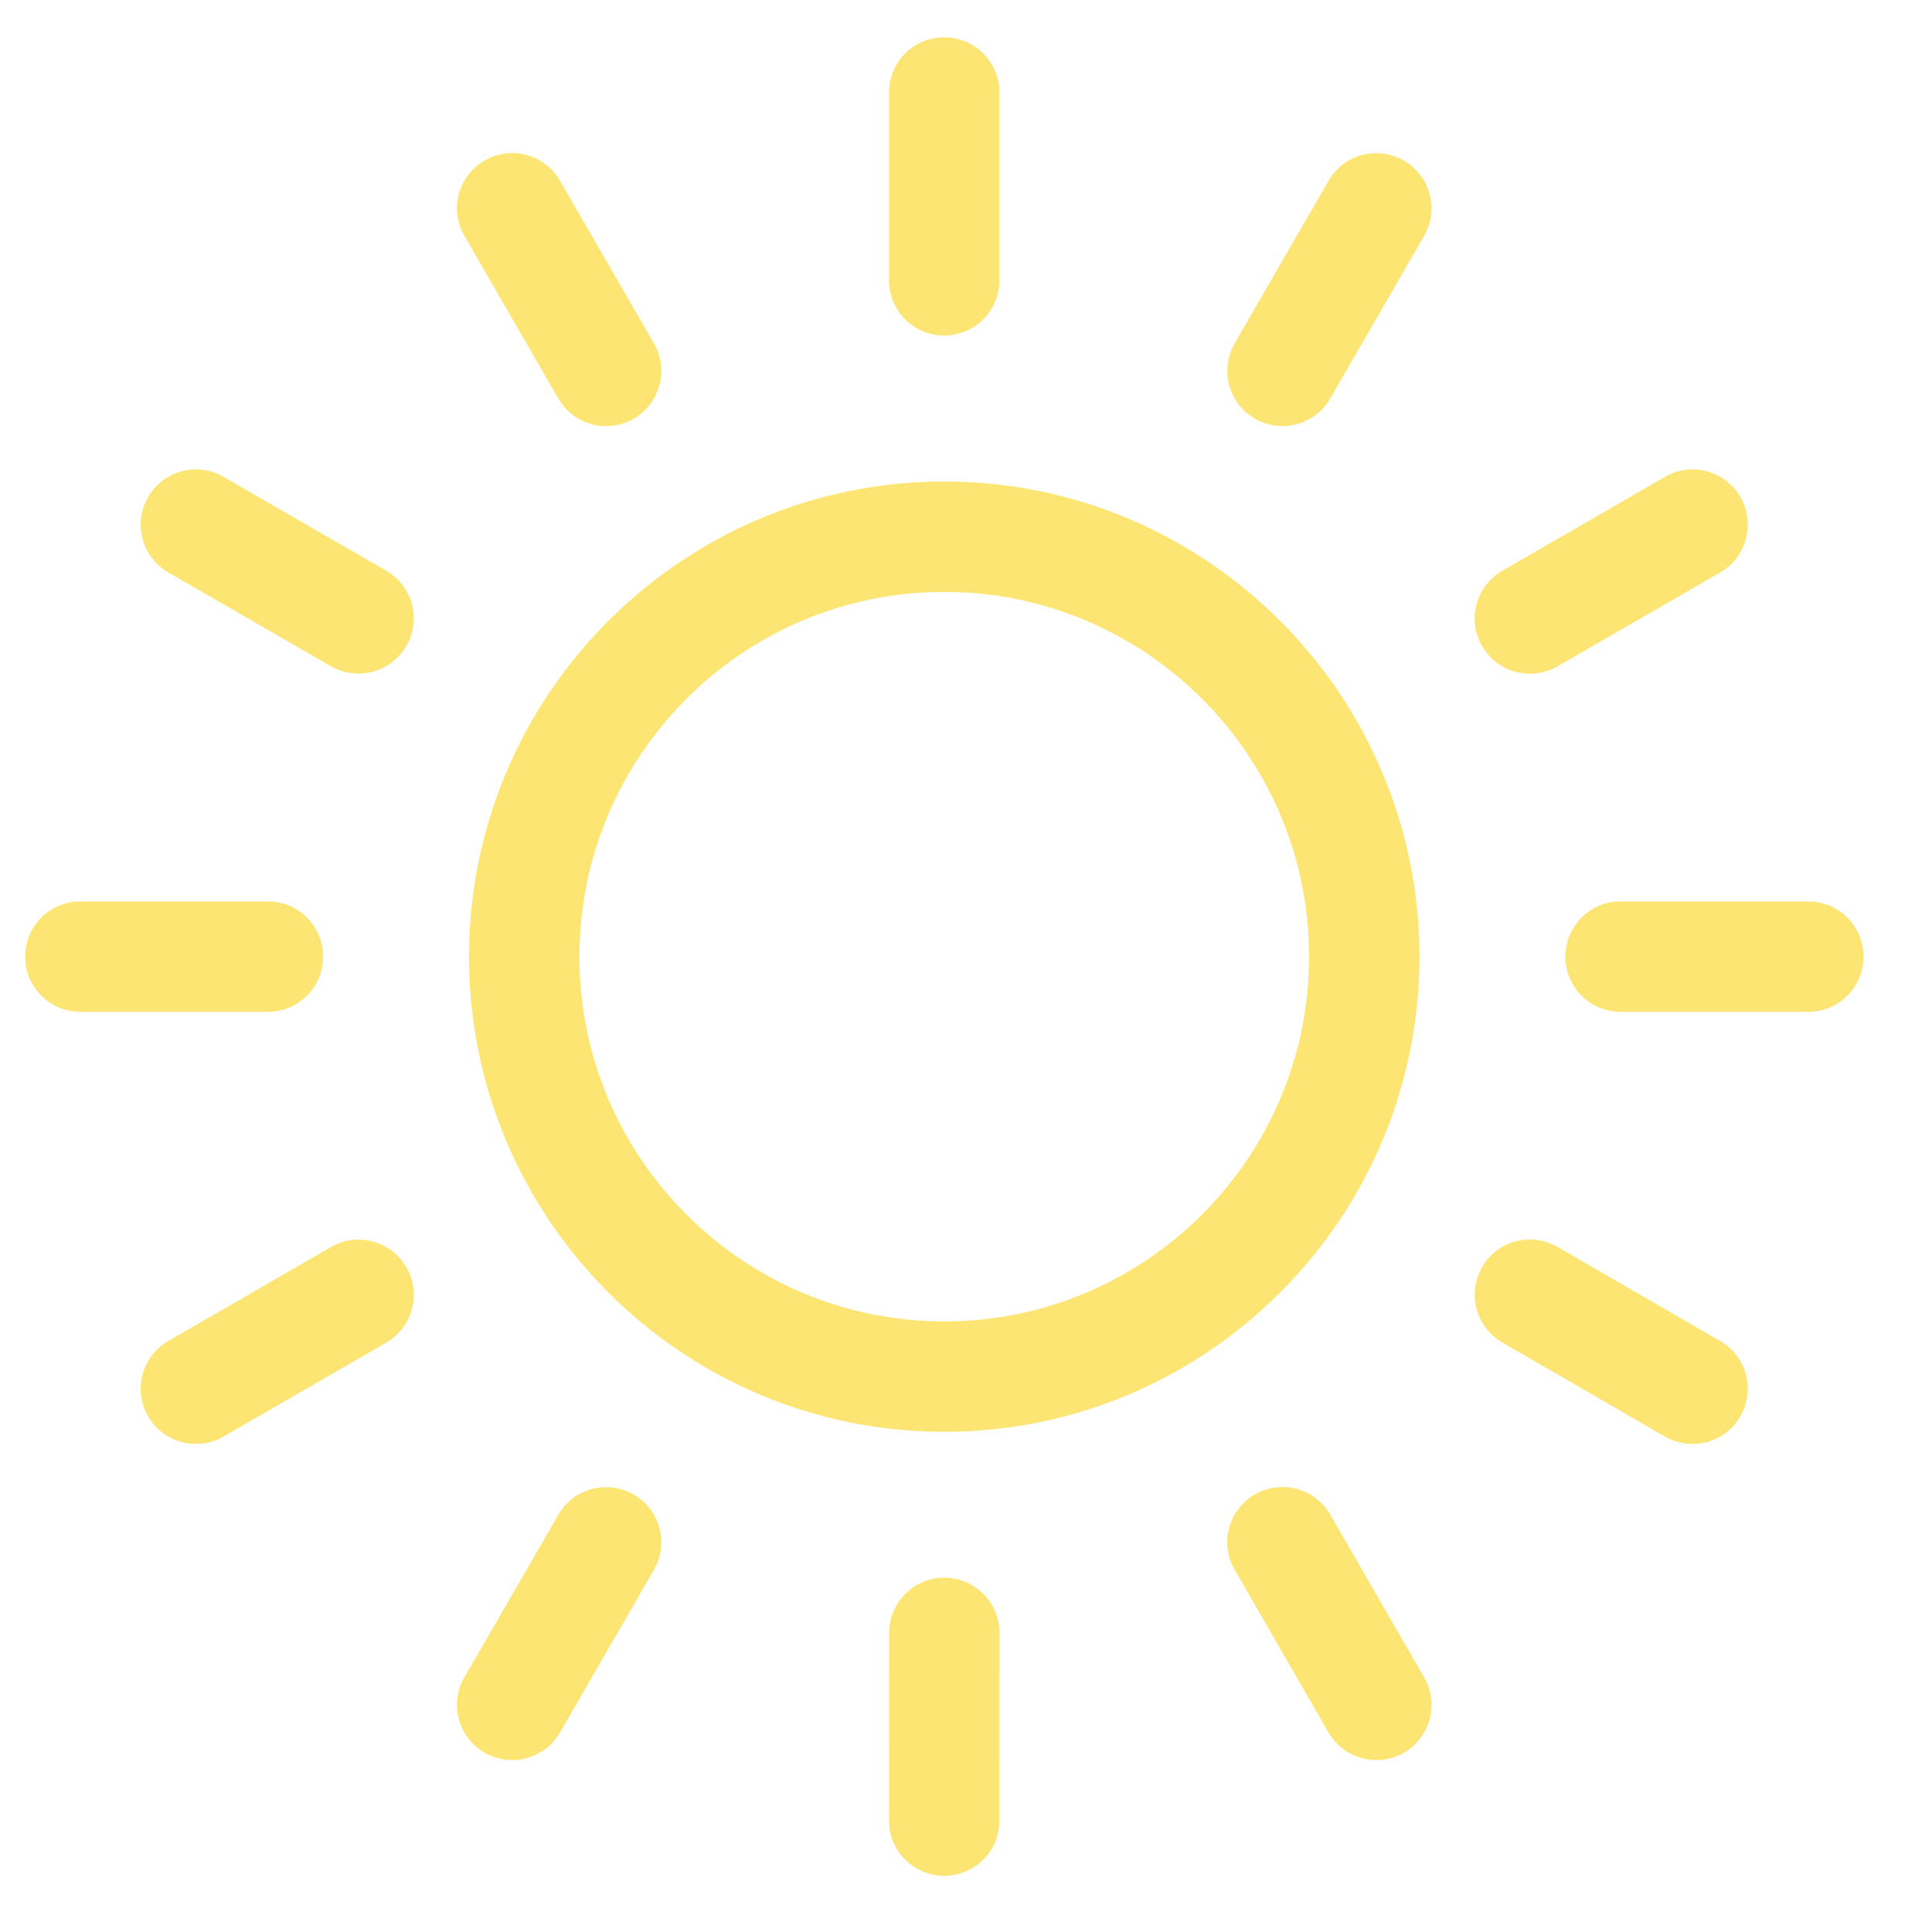 <?xml version="1.0" encoding="utf-8"?>
<!-- Generator: Adobe Illustrator 15.1.0, SVG Export Plug-In . SVG Version: 6.00 Build 0)  -->
<!DOCTYPE svg PUBLIC "-//W3C//DTD SVG 1.1//EN" "http://www.w3.org/Graphics/SVG/1.1/DTD/svg11.dtd">
<svg version="1.1" id="Layer_1" xmlns="http://www.w3.org/2000/svg" xmlns:xlink="http://www.w3.org/1999/xlink" x="0px" y="0px"
	 width="35px" height="35px" viewBox="0 0 35 35" enable-background="new 0 0 35 35" xml:space="preserve">
<path fill="#FDE574" d="M8.497,17.332c0,4.746,3.862,8.607,8.609,8.607c4.748,0,8.609-3.861,8.609-8.607s-3.861-8.609-8.609-8.609
	C12.359,8.723,8.497,12.586,8.497,17.332 M23.715,17.332c0,3.645-2.965,6.607-6.609,6.607s-6.609-2.963-6.609-6.607
	c0-3.646,2.965-6.609,6.609-6.609S23.715,13.687,23.715,17.332"/>
<path fill="#FDE574" d="M5.854,17.33c0-0.553-0.447-1-1-1H1.455c-0.553,0-1,0.447-1,1s0.447,1,1,1h3.399
	C5.407,18.33,5.854,17.883,5.854,17.33"/>
<path fill="#FDE574" d="M32.759,16.33h-3.401c-0.553,0-1,0.447-1,1s0.447,1,1,1h3.401c0.554,0,1-0.447,1-1
	S33.312,16.33,32.759,16.33"/>
<path fill="#FDE574" d="M5.995,22.592L3.05,24.293c-0.479,0.275-0.643,0.887-0.367,1.365c0.186,0.322,0.522,0.5,0.868,0.5
	c0.17,0,0.341-0.043,0.499-0.133l2.945-1.701c0.479-0.277,0.643-0.889,0.366-1.367C7.084,22.479,6.472,22.314,5.995,22.592"/>
<path fill="#FDE574" d="M27.717,12.205c0.17,0,0.342-0.043,0.499-0.133l2.946-1.701c0.479-0.277,0.643-0.889,0.367-1.367
	c-0.278-0.479-0.892-0.643-1.367-0.365l-2.946,1.701c-0.478,0.275-0.644,0.887-0.366,1.365
	C27.035,12.027,27.371,12.205,27.717,12.205"/>
<path fill="#FDE574" d="M11.48,27.076c-0.478-0.275-1.09-0.115-1.366,0.365l-1.701,2.945c-0.277,0.479-0.113,1.09,0.366,1.367
	c0.157,0.09,0.329,0.133,0.499,0.133c0.346,0,0.681-0.178,0.867-0.5l1.701-2.945C12.124,27.963,11.959,27.352,11.48,27.076"/>
<path fill="#FDE574" d="M25.433,2.91c-0.479-0.277-1.09-0.115-1.366,0.365l-1.699,2.943c-0.277,0.479-0.113,1.09,0.365,1.367
	c0.157,0.09,0.329,0.133,0.499,0.133c0.347,0,0.681-0.178,0.867-0.5l1.7-2.943C26.076,3.797,25.912,3.186,25.433,2.91"/>
<path fill="#FDE574" d="M17.108,28.582L17.108,28.582c-0.553,0-1.001,0.447-1.001,1l-0.002,3.4c0,0.553,0.447,1,0.999,1h0.001
	c0.552,0,1-0.447,1-0.998l0.002-3.4C18.107,29.031,17.66,28.582,17.108,28.582"/>
<path fill="#FDE574" d="M17.105,6.078c0.553,0,1-0.447,1-1V1.676c0-0.553-0.447-1-1-1s-1,0.447-1,1v3.402
	C16.105,5.631,16.552,6.078,17.105,6.078"/>
<path fill="#FDE574" d="M24.099,27.439c-0.276-0.479-0.89-0.643-1.366-0.365c-0.479,0.275-0.643,0.887-0.365,1.365l1.699,2.947
	c0.186,0.32,0.521,0.5,0.867,0.5c0.17,0,0.342-0.043,0.499-0.133c0.478-0.277,0.644-0.889,0.366-1.367L24.099,27.439z"/>
<path fill="#FDE574" d="M10.114,7.219c0.186,0.322,0.521,0.5,0.867,0.5c0.17,0,0.342-0.043,0.499-0.133
	c0.479-0.277,0.643-0.888,0.366-1.367l-1.701-2.945C9.868,2.795,9.256,2.631,8.779,2.908C8.301,3.184,8.136,3.795,8.413,4.273
	L10.114,7.219z"/>
<path fill="#FDE574" d="M31.162,24.293l-2.945-1.703c-0.479-0.276-1.091-0.115-1.367,0.365c-0.276,0.479-0.112,1.09,0.367,1.367
	l2.945,1.703c0.156,0.09,0.329,0.133,0.499,0.133c0.347,0,0.683-0.178,0.867-0.5C31.805,25.182,31.641,24.568,31.162,24.293"/>
<path fill="#FDE574" d="M6.995,10.338L4.05,8.639C3.572,8.361,2.96,8.526,2.683,9.004c-0.276,0.479-0.112,1.09,0.367,1.367
	l2.945,1.699c0.157,0.09,0.329,0.133,0.499,0.133c0.346,0,0.682-0.18,0.867-0.5C7.638,11.225,7.474,10.613,6.995,10.338"/>
</svg>
